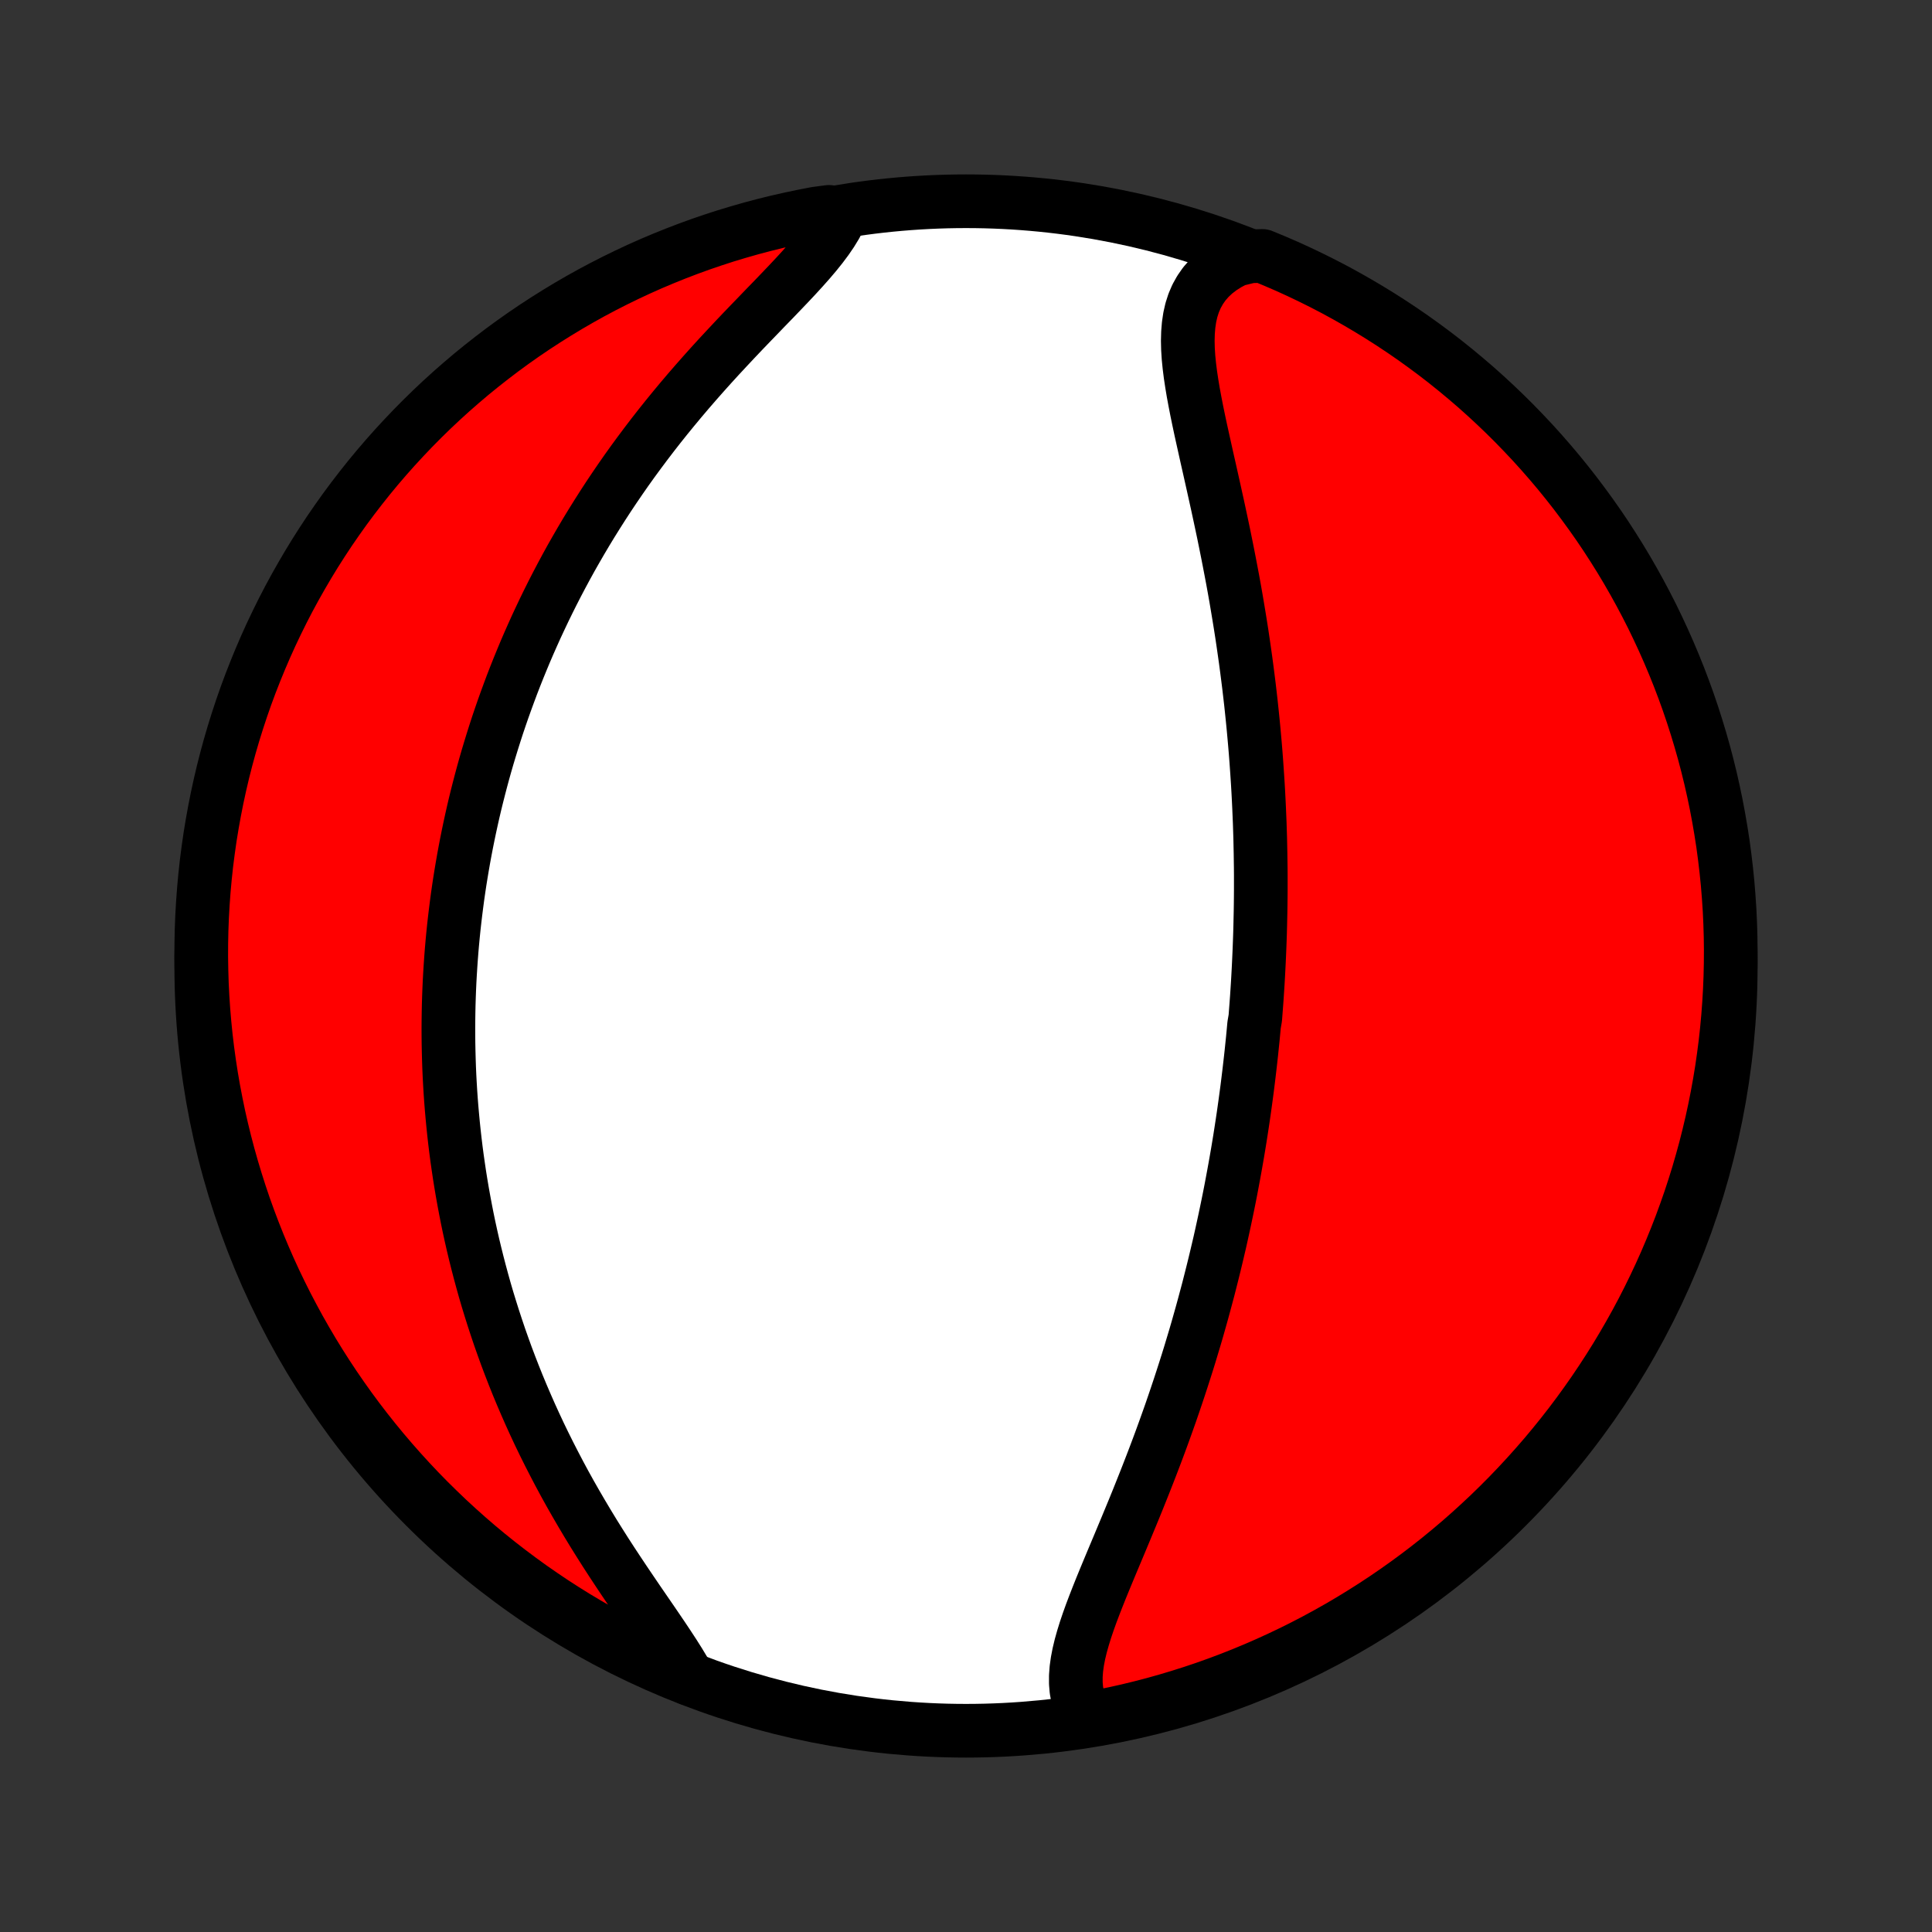 <?xml version="1.0" encoding="utf-8" standalone="no"?>
<!DOCTYPE svg PUBLIC "-//W3C//DTD SVG 1.1//EN"
  "http://www.w3.org/Graphics/SVG/1.1/DTD/svg11.dtd">
<!-- Created with matplotlib (http://matplotlib.org/) -->
<svg height="72pt" version="1.1" viewBox="0 0 72 72" width="72pt" xmlns="http://www.w3.org/2000/svg" xmlns:xlink="http://www.w3.org/1999/xlink">
 <rect x="0" y="0" width="72" height="72" fill="#333333" stroke="none"/>
 <defs>
  <style type="text/css">
*{stroke-linecap:butt;stroke-linejoin:round;}
  </style>
 </defs>
 <g id="figure_1">
  <g id="patch_1">
   <path d="
M0 72
L72 72
L72 0
L0 0
z
" style="fill:none;"/>
  </g>
  <g id="axes_1">
   <g id="PatchCollection_1">
    <defs>
     <path d="
M36 -7.5
C43.558 -7.5 50.808 -10.503 56.153 -15.848
C61.497 -21.192 64.5 -28.442 64.5 -36
C64.5 -43.558 61.497 -50.808 56.153 -56.153
C50.808 -61.497 43.558 -64.5 36 -64.5
C28.442 -64.5 21.192 -61.497 15.848 -56.153
C10.503 -50.808 7.5 -43.558 7.5 -36
C7.5 -28.442 10.503 -21.192 15.848 -15.848
C21.192 -10.503 28.442 -7.5 36 -7.5
z
" id="C0_0_a811fe30f3"/>
     <path d="
M40.462 -8.068
L40.334 -8.29
L40.235 -8.522
L40.162 -8.763
L40.115 -9.012
L40.093 -9.27
L40.093 -9.536
L40.113 -9.808
L40.152 -10.087
L40.207 -10.372
L40.277 -10.663
L40.36 -10.959
L40.453 -11.259
L40.556 -11.564
L40.667 -11.873
L40.785 -12.185
L40.908 -12.5
L41.035 -12.818
L41.166 -13.138
L41.3 -13.461
L41.435 -13.785
L41.572 -14.111
L41.709 -14.437
L41.846 -14.765
L41.983 -15.093
L42.119 -15.422
L42.255 -15.751
L42.389 -16.08
L42.521 -16.409
L42.652 -16.738
L42.781 -17.066
L42.908 -17.393
L43.033 -17.72
L43.156 -18.046
L43.276 -18.37
L43.394 -18.694
L43.509 -19.016
L43.623 -19.337
L43.733 -19.657
L43.841 -19.975
L43.947 -20.292
L44.05 -20.607
L44.151 -20.92
L44.25 -21.232
L44.346 -21.542
L44.439 -21.851
L44.531 -22.157
L44.62 -22.462
L44.706 -22.765
L44.791 -23.067
L44.873 -23.367
L44.953 -23.665
L45.032 -23.961
L45.107 -24.256
L45.181 -24.549
L45.253 -24.84
L45.323 -25.13
L45.391 -25.418
L45.458 -25.704
L45.522 -25.99
L45.584 -26.273
L45.645 -26.555
L45.704 -26.836
L45.762 -27.116
L45.818 -27.394
L45.872 -27.67
L45.924 -27.946
L45.975 -28.22
L46.025 -28.494
L46.073 -28.766
L46.12 -29.037
L46.165 -29.307
L46.209 -29.576
L46.251 -29.845
L46.292 -30.112
L46.332 -30.379
L46.37 -30.645
L46.407 -30.91
L46.443 -31.175
L46.478 -31.439
L46.511 -31.703
L46.543 -31.966
L46.574 -32.229
L46.604 -32.491
L46.633 -32.754
L46.66 -33.015
L46.687 -33.277
L46.712 -33.539
L46.736 -33.801
L46.781 -34.062
L46.801 -34.324
L46.821 -34.586
L46.84 -34.848
L46.857 -35.11
L46.874 -35.373
L46.889 -35.635
L46.903 -35.899
L46.916 -36.162
L46.928 -36.427
L46.939 -36.691
L46.949 -36.957
L46.958 -37.223
L46.965 -37.49
L46.971 -37.758
L46.977 -38.026
L46.981 -38.296
L46.984 -38.566
L46.986 -38.838
L46.986 -39.11
L46.986 -39.384
L46.984 -39.659
L46.98 -39.935
L46.976 -40.213
L46.97 -40.492
L46.964 -40.772
L46.955 -41.054
L46.946 -41.337
L46.934 -41.622
L46.922 -41.909
L46.908 -42.197
L46.893 -42.487
L46.876 -42.779
L46.857 -43.073
L46.837 -43.368
L46.816 -43.666
L46.793 -43.965
L46.768 -44.267
L46.741 -44.57
L46.713 -44.876
L46.683 -45.183
L46.651 -45.493
L46.618 -45.805
L46.582 -46.119
L46.545 -46.435
L46.505 -46.754
L46.464 -47.074
L46.421 -47.397
L46.375 -47.722
L46.328 -48.049
L46.279 -48.378
L46.227 -48.71
L46.173 -49.043
L46.117 -49.379
L46.06 -49.716
L46 -50.056
L45.938 -50.397
L45.873 -50.74
L45.807 -51.084
L45.739 -51.431
L45.669 -51.778
L45.598 -52.127
L45.524 -52.477
L45.449 -52.828
L45.373 -53.18
L45.295 -53.533
L45.217 -53.885
L45.138 -54.238
L45.059 -54.591
L44.979 -54.943
L44.901 -55.295
L44.823 -55.645
L44.746 -55.994
L44.672 -56.342
L44.601 -56.686
L44.534 -57.029
L44.471 -57.368
L44.415 -57.703
L44.365 -58.034
L44.324 -58.36
L44.292 -58.68
L44.272 -58.995
L44.265 -59.302
L44.273 -59.602
L44.297 -59.893
L44.339 -60.175
L44.401 -60.447
L44.485 -60.708
L44.592 -60.957
L44.724 -61.194
L44.88 -61.418
L45.062 -61.627
L45.27 -61.823
L45.504 -62.003
L45.763 -62.167
L46.046 -62.316
L46.584 -62.448
L47.044 -62.462
L47.501 -62.273
L47.954 -62.077
L48.404 -61.872
L48.85 -61.659
L49.292 -61.439
L49.73 -61.211
L50.163 -60.975
L50.593 -60.731
L51.018 -60.48
L51.438 -60.222
L51.854 -59.956
L52.265 -59.683
L52.671 -59.403
L53.072 -59.115
L53.468 -58.821
L53.858 -58.52
L54.243 -58.211
L54.622 -57.896
L54.996 -57.575
L55.364 -57.246
L55.726 -56.911
L56.082 -56.57
L56.432 -56.223
L56.775 -55.869
L57.113 -55.51
L57.444 -55.144
L57.768 -54.773
L58.086 -54.396
L58.397 -54.013
L58.701 -53.625
L58.998 -53.231
L59.288 -52.833
L59.572 -52.429
L59.848 -52.02
L60.116 -51.606
L60.378 -51.187
L60.632 -50.764
L60.878 -50.336
L61.117 -49.904
L61.348 -49.468
L61.572 -49.028
L61.787 -48.583
L61.995 -48.135
L62.195 -47.683
L62.387 -47.228
L62.571 -46.769
L62.747 -46.307
L62.915 -45.841
L63.074 -45.373
L63.225 -44.902
L63.368 -44.428
L63.503 -43.952
L63.629 -43.473
L63.747 -42.992
L63.856 -42.508
L63.957 -42.023
L64.049 -41.536
L64.133 -41.047
L64.209 -40.557
L64.275 -40.065
L64.333 -39.572
L64.383 -39.078
L64.423 -38.583
L64.456 -38.088
L64.479 -37.591
L64.494 -37.094
L64.5 -36.597
L64.497 -36.1
L64.486 -35.602
L64.466 -35.105
L64.437 -34.608
L64.4 -34.111
L64.354 -33.615
L64.3 -33.12
L64.236 -32.626
L64.165 -32.132
L64.084 -31.64
L63.995 -31.149
L63.898 -30.66
L63.792 -30.172
L63.677 -29.686
L63.555 -29.202
L63.423 -28.72
L63.284 -28.24
L63.136 -27.763
L62.98 -27.288
L62.815 -26.816
L62.643 -26.346
L62.462 -25.88
L62.273 -25.416
L62.077 -24.956
L61.872 -24.499
L61.659 -24.046
L61.439 -23.596
L61.211 -23.15
L60.975 -22.708
L60.731 -22.27
L60.48 -21.837
L60.222 -21.407
L59.956 -20.982
L59.683 -20.562
L59.403 -20.146
L59.115 -19.735
L58.821 -19.329
L58.52 -18.928
L58.211 -18.532
L57.896 -18.142
L57.575 -17.757
L57.246 -17.378
L56.911 -17.004
L56.57 -16.636
L56.223 -16.274
L55.869 -15.918
L55.51 -15.568
L55.144 -15.225
L54.773 -14.887
L54.396 -14.556
L54.013 -14.232
L53.625 -13.914
L53.231 -13.603
L52.833 -13.299
L52.429 -13.002
L52.02 -12.712
L51.606 -12.428
L51.187 -12.152
L50.764 -11.884
L50.336 -11.622
L49.904 -11.368
L49.468 -11.122
L49.028 -10.883
L48.583 -10.652
L48.135 -10.428
L47.683 -10.213
L47.228 -10.005
L46.769 -9.805
L46.307 -9.613
L45.841 -9.429
L45.373 -9.253
L44.902 -9.085
L44.428 -8.926
L43.952 -8.775
L43.473 -8.632
L42.992 -8.497
L42.508 -8.371
L42.023 -8.253
L41.536 -8.144
L41.047 -8.043
z
" id="C0_1_c273f840b5"/>
     <path d="
M25.655 -9.456
L25.486 -9.754
L25.302 -10.059
L25.104 -10.372
L24.896 -10.69
L24.68 -11.014
L24.455 -11.345
L24.226 -11.68
L23.992 -12.02
L23.756 -12.364
L23.519 -12.713
L23.281 -13.065
L23.044 -13.42
L22.808 -13.778
L22.574 -14.139
L22.344 -14.502
L22.116 -14.867
L21.893 -15.234
L21.674 -15.602
L21.459 -15.971
L21.249 -16.34
L21.044 -16.71
L20.845 -17.08
L20.651 -17.451
L20.462 -17.82
L20.278 -18.19
L20.1 -18.558
L19.928 -18.926
L19.761 -19.293
L19.6 -19.659
L19.444 -20.023
L19.293 -20.386
L19.148 -20.748
L19.008 -21.108
L18.873 -21.466
L18.744 -21.823
L18.619 -22.177
L18.5 -22.53
L18.385 -22.881
L18.275 -23.23
L18.169 -23.576
L18.068 -23.921
L17.972 -24.264
L17.88 -24.605
L17.792 -24.943
L17.708 -25.28
L17.628 -25.614
L17.552 -25.947
L17.48 -26.277
L17.412 -26.605
L17.348 -26.932
L17.287 -27.256
L17.229 -27.579
L17.175 -27.899
L17.124 -28.218
L17.077 -28.535
L17.032 -28.85
L16.991 -29.163
L16.953 -29.475
L16.918 -29.785
L16.886 -30.093
L16.857 -30.4
L16.83 -30.705
L16.806 -31.009
L16.785 -31.312
L16.767 -31.613
L16.751 -31.913
L16.738 -32.211
L16.728 -32.508
L16.72 -32.805
L16.714 -33.1
L16.711 -33.394
L16.71 -33.687
L16.712 -33.979
L16.716 -34.271
L16.722 -34.561
L16.731 -34.851
L16.742 -35.14
L16.755 -35.429
L16.771 -35.717
L16.789 -36.005
L16.809 -36.292
L16.831 -36.578
L16.856 -36.865
L16.883 -37.151
L16.912 -37.436
L16.944 -37.722
L16.978 -38.008
L17.014 -38.293
L17.052 -38.579
L17.093 -38.864
L17.136 -39.15
L17.182 -39.436
L17.23 -39.722
L17.28 -40.008
L17.333 -40.295
L17.388 -40.582
L17.446 -40.87
L17.506 -41.157
L17.569 -41.446
L17.634 -41.735
L17.702 -42.025
L17.773 -42.315
L17.847 -42.606
L17.923 -42.898
L18.002 -43.191
L18.084 -43.485
L18.169 -43.779
L18.258 -44.075
L18.349 -44.371
L18.443 -44.669
L18.54 -44.968
L18.641 -45.267
L18.745 -45.568
L18.853 -45.87
L18.964 -46.173
L19.078 -46.478
L19.196 -46.783
L19.318 -47.09
L19.444 -47.398
L19.573 -47.708
L19.707 -48.019
L19.845 -48.331
L19.986 -48.644
L20.133 -48.959
L20.283 -49.275
L20.438 -49.592
L20.597 -49.91
L20.761 -50.23
L20.93 -50.551
L21.103 -50.873
L21.281 -51.196
L21.465 -51.52
L21.653 -51.845
L21.846 -52.171
L22.045 -52.498
L22.249 -52.825
L22.458 -53.154
L22.672 -53.483
L22.892 -53.812
L23.117 -54.142
L23.347 -54.472
L23.583 -54.802
L23.825 -55.132
L24.071 -55.461
L24.323 -55.791
L24.579 -56.119
L24.841 -56.447
L25.108 -56.774
L25.379 -57.1
L25.654 -57.424
L25.934 -57.747
L26.217 -58.068
L26.503 -58.387
L26.792 -58.704
L27.084 -59.018
L27.376 -59.33
L27.669 -59.639
L27.963 -59.945
L28.255 -60.247
L28.544 -60.547
L28.831 -60.842
L29.112 -61.135
L29.387 -61.423
L29.655 -61.708
L29.912 -61.989
L30.158 -62.266
L30.39 -62.539
L30.607 -62.809
L30.806 -63.075
L30.985 -63.337
L31.143 -63.596
L31.277 -63.852
L30.894 -64.104
L30.405 -64.039
L29.918 -63.945
L29.433 -63.843
L28.95 -63.733
L28.469 -63.614
L27.991 -63.487
L27.515 -63.351
L27.041 -63.208
L26.57 -63.055
L26.102 -62.895
L25.637 -62.726
L25.175 -62.549
L24.717 -62.364
L24.262 -62.172
L23.811 -61.971
L23.363 -61.762
L22.919 -61.545
L22.479 -61.321
L22.043 -61.089
L21.612 -60.849
L21.184 -60.601
L20.762 -60.346
L20.344 -60.084
L19.931 -59.815
L19.522 -59.538
L19.119 -59.254
L18.721 -58.963
L18.328 -58.664
L17.94 -58.359
L17.558 -58.048
L17.182 -57.729
L16.811 -57.404
L16.446 -57.072
L16.087 -56.734
L15.735 -56.39
L15.388 -56.039
L15.048 -55.682
L14.714 -55.32
L14.386 -54.951
L14.065 -54.577
L13.751 -54.197
L13.444 -53.811
L13.143 -53.42
L12.849 -53.024
L12.563 -52.622
L12.283 -52.216
L12.011 -51.804
L11.746 -51.388
L11.489 -50.967
L11.239 -50.541
L10.996 -50.111
L10.761 -49.677
L10.534 -49.239
L10.315 -48.796
L10.103 -48.35
L9.899 -47.899
L9.704 -47.446
L9.516 -46.988
L9.336 -46.528
L9.164 -46.064
L9.001 -45.597
L8.846 -45.127
L8.699 -44.655
L8.56 -44.179
L8.43 -43.702
L8.308 -43.222
L8.195 -42.739
L8.09 -42.255
L7.994 -41.769
L7.906 -41.281
L7.826 -40.791
L7.756 -40.3
L7.693 -39.808
L7.64 -39.314
L7.595 -38.82
L7.559 -38.325
L7.531 -37.828
L7.512 -37.332
L7.502 -36.835
L7.5 -36.337
L7.508 -35.84
L7.523 -35.343
L7.548 -34.846
L7.581 -34.349
L7.623 -33.852
L7.673 -33.357
L7.732 -32.862
L7.8 -32.368
L7.876 -31.875
L7.961 -31.384
L8.055 -30.894
L8.156 -30.405
L8.267 -29.918
L8.386 -29.433
L8.513 -28.95
L8.649 -28.469
L8.793 -27.991
L8.945 -27.515
L9.105 -27.041
L9.274 -26.57
L9.451 -26.102
L9.636 -25.637
L9.829 -25.175
L10.029 -24.717
L10.238 -24.262
L10.455 -23.811
L10.679 -23.363
L10.912 -22.919
L11.151 -22.479
L11.399 -22.043
L11.653 -21.612
L11.916 -21.184
L12.185 -20.762
L12.462 -20.344
L12.746 -19.931
L13.037 -19.522
L13.335 -19.119
L13.64 -18.721
L13.952 -18.328
L14.271 -17.94
L14.596 -17.558
L14.928 -17.182
L15.266 -16.811
L15.61 -16.446
L15.961 -16.087
L16.318 -15.735
L16.68 -15.388
L17.049 -15.048
L17.423 -14.714
L17.803 -14.386
L18.189 -14.065
L18.58 -13.751
L18.976 -13.444
L19.378 -13.143
L19.784 -12.849
L20.196 -12.563
L20.612 -12.283
L21.033 -12.011
L21.459 -11.746
L21.889 -11.489
L22.323 -11.239
L22.762 -10.996
L23.204 -10.761
L23.65 -10.534
L24.101 -10.315
L24.554 -10.103
L25.012 -9.899
z
" id="C0_2_32364a9338"/>
    </defs>
    <g clip-path="url(#p1bffca34e9)">
     <use style="fill:#ffffff;stroke:#000000;stroke-width:2.0;" x="0.0" xlink:href="#C0_0_a811fe30f3" y="72.0"/>
    </g>
    <g clip-path="url(#p1bffca34e9)">
     <use style="fill:#ff0000;stroke:#000000;stroke-width:2.0;" x="0.0" xlink:href="#C0_1_c273f840b5" y="72.0"/>
    </g>
    <g clip-path="url(#p1bffca34e9)">
     <use style="fill:#ff0000;stroke:#000000;stroke-width:2.0;" x="0.0" xlink:href="#C0_2_32364a9338" y="72.0"/>
    </g>
   </g>
  </g>
 </g>
 <defs>
  <clipPath id="p1bffca34e9">
   <rect height="72.0" width="72.0" x="0.0" y="0.0"/>
  </clipPath>
 </defs>
</svg>
